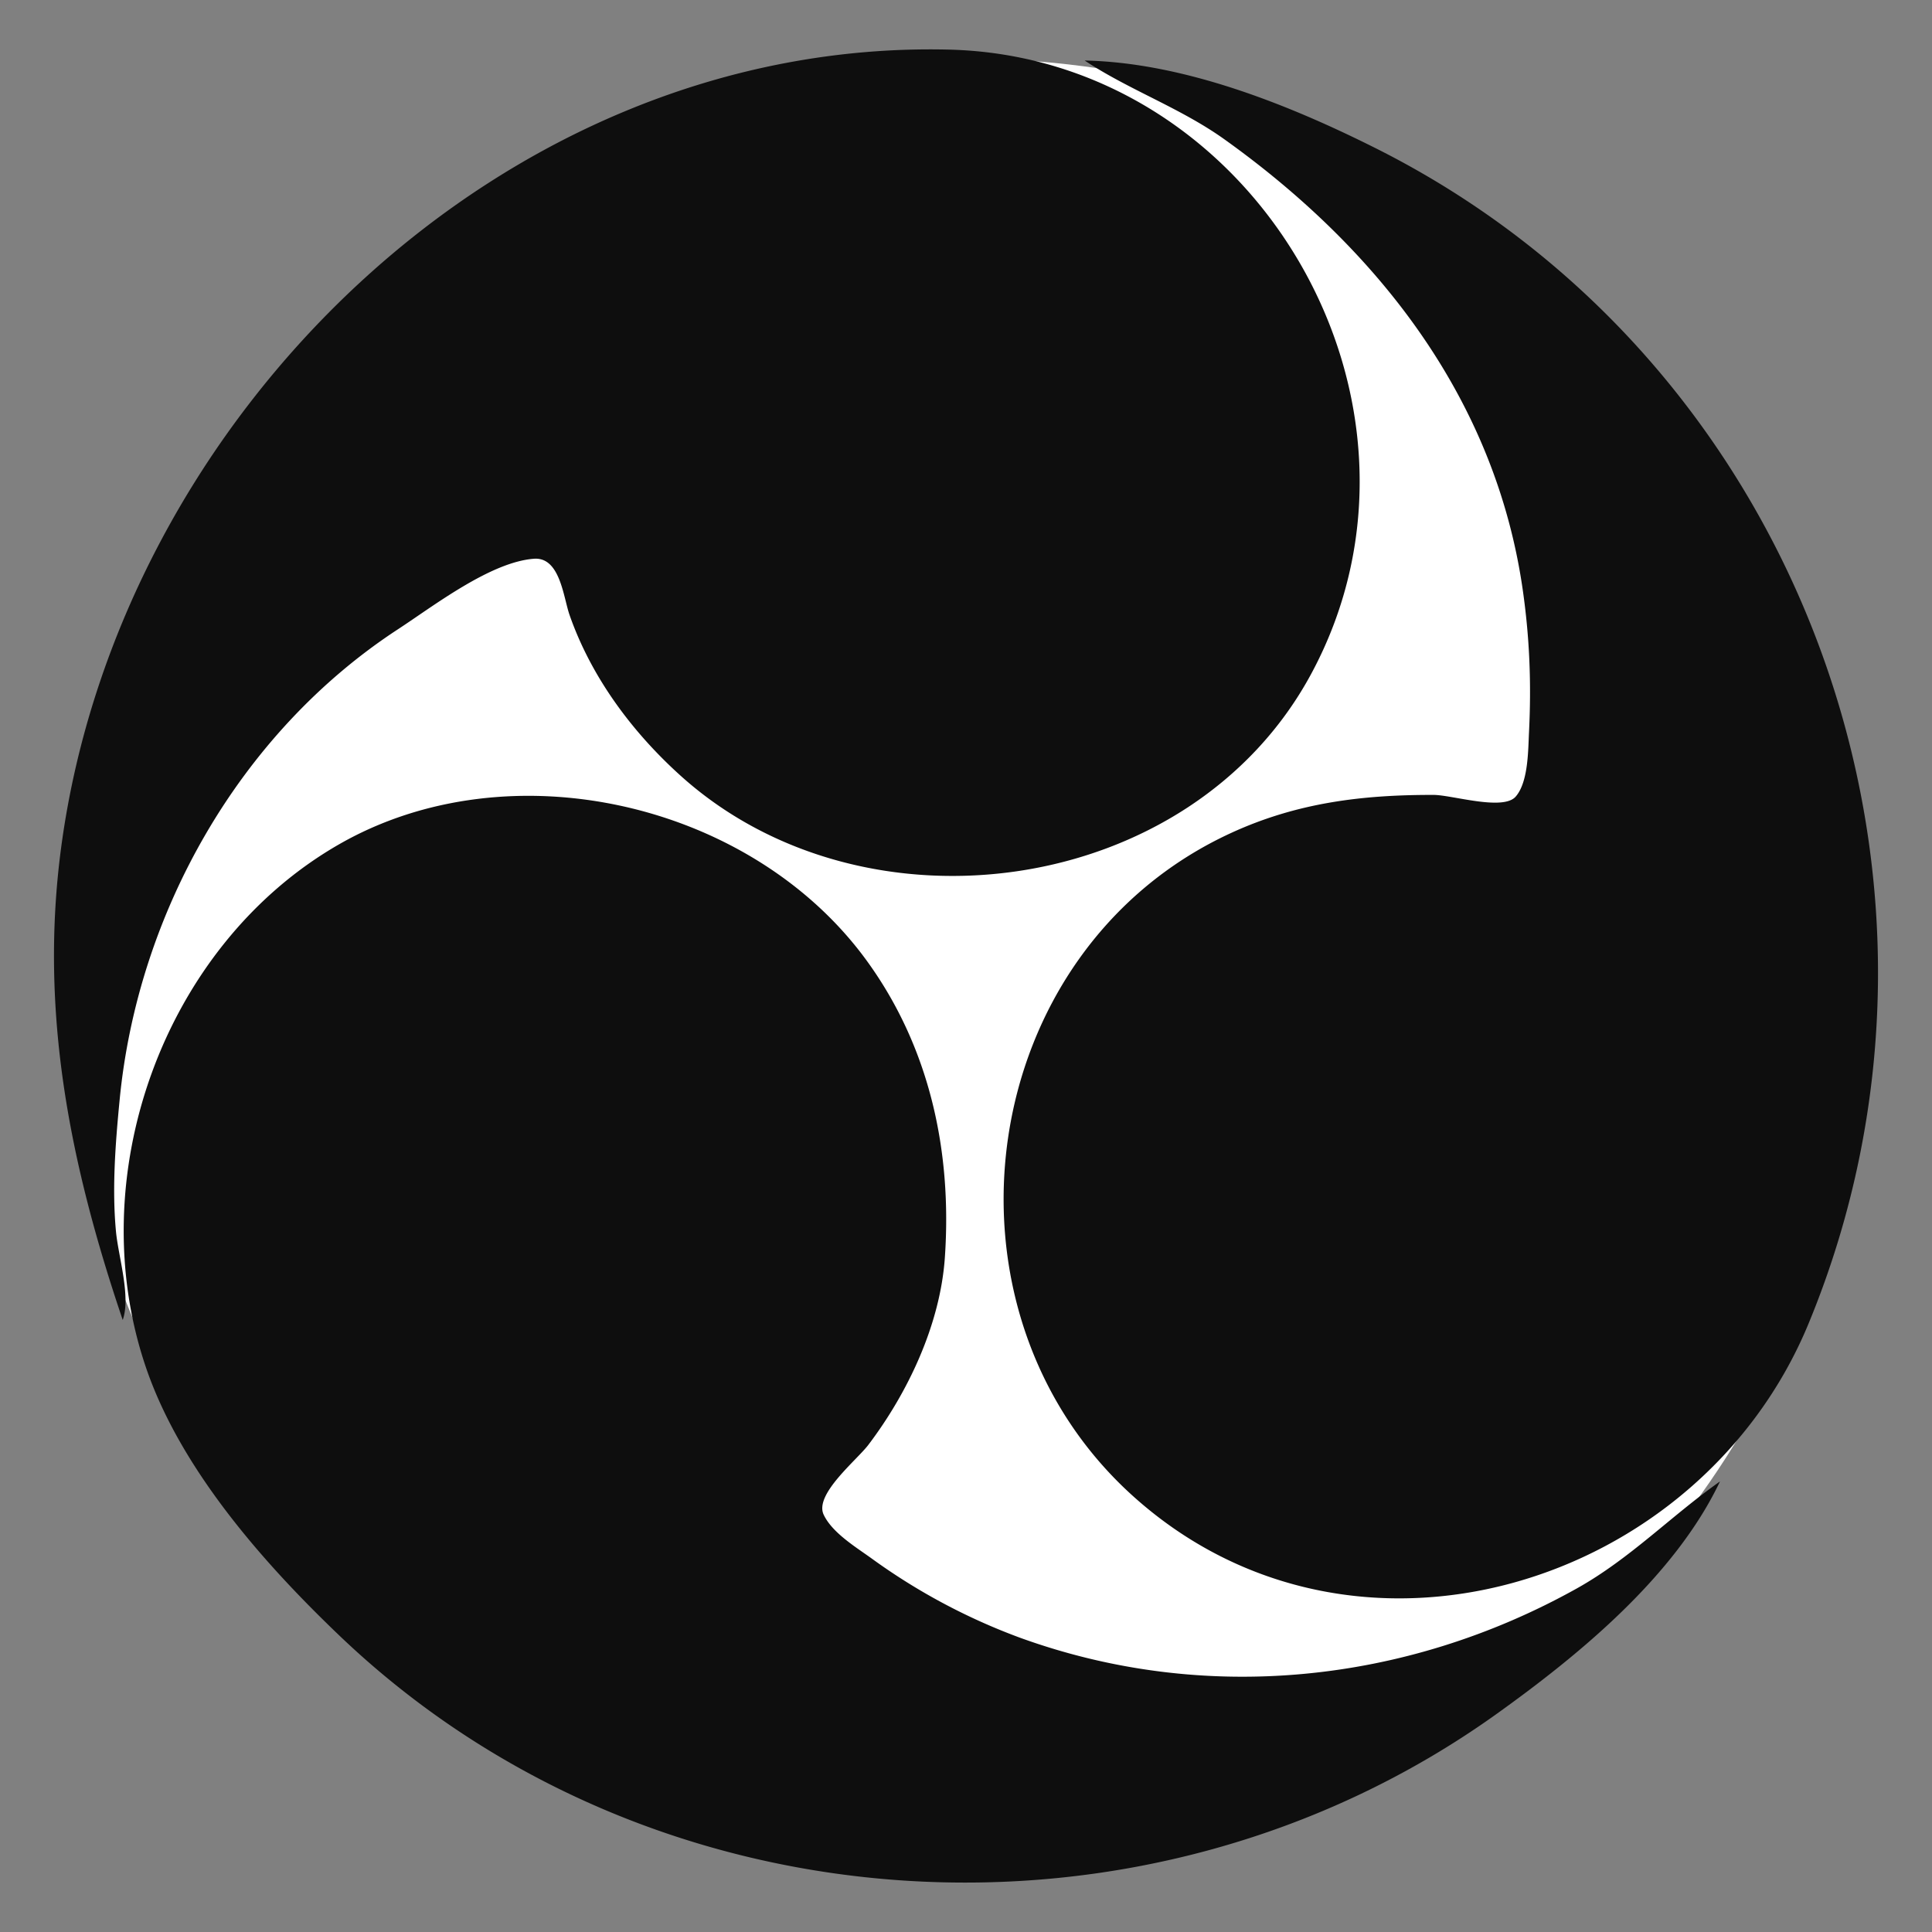 <?xml version="1.0" encoding="UTF-8"?>
<svg width="300" height="300" version="1.1" viewBox="0 0 79.375 79.375" xmlns="http://www.w3.org/2000/svg">
 <rect x="0" y="0" width="79.375" height="79.375" fill="#808080" stroke="none"/>
 <ellipse cx="39.688" cy="39.688" rx="37.146" ry="37.281" fill="#fff" fill-rule="evenodd" stroke-width="1.958" paint-order="stroke markers fill"/>
 <path d="m5.042 54.23c0.341-0.954-0.177-2.596-0.276-3.621-0.17-1.784-0.022-3.654 0.15-5.43 0.743-7.667 4.924-15.074 11.44-19.33 1.46-0.954 3.792-2.759 5.58-2.893 1.074-0.081 1.208 1.577 1.464 2.31 0.891 2.552 2.572 4.813 4.573 6.613 7.557 6.802 20.946 4.992 25.899-4.198 5.978-11.093-2.253-25.337-14.889-25.643-18.344-0.443-34.088 15.11-36.464 32.732-0.915 6.79 0.353 13.046 2.523 19.46m39.522-51.743c1.815 1.206 3.924 1.941 5.734 3.232 6.315 4.514 11.128 10.653 12.26 18.492 0.288 1.999 0.359 3.877 0.26 5.881-0.037 0.751-0.028 2.042-0.548 2.637-0.522 0.595-2.621-0.071-3.374-0.071-2.929-0.006-5.6 0.319-8.298 1.555-10.551 4.833-12.579 19.537-4.072 27.231 9.033 8.168 23.297 3.776 27.777-7.064 7.484-18.104-0.195-39.499-17.82-48.309-3.573-1.788-7.864-3.501-11.919-3.585m26.096 58.381c-2.018 1.423-3.686 3.169-5.881 4.395-7.031 3.922-15.334 4.774-22.929 2.002a25.223 25.223 0 0 1-6.035-3.232c-0.648-0.469-1.628-1.058-1.977-1.807-0.388-0.836 1.368-2.241 1.841-2.868 1.634-2.158 2.951-4.953 3.14-7.693 0.3-4.352-0.617-8.643-3.228-12.22-4.742-6.492-14.662-8.761-21.649-4.762-7.234 4.141-10.691 13.718-7.89 21.659 1.451 4.108 4.797 7.898 7.89 10.854 12.815 12.254 33.146 13.509 47.521 3.238 3.429-2.454 7.348-5.671 9.201-9.567z" fill="#0e0e0e" stroke-width="1.971"/>
</svg>
